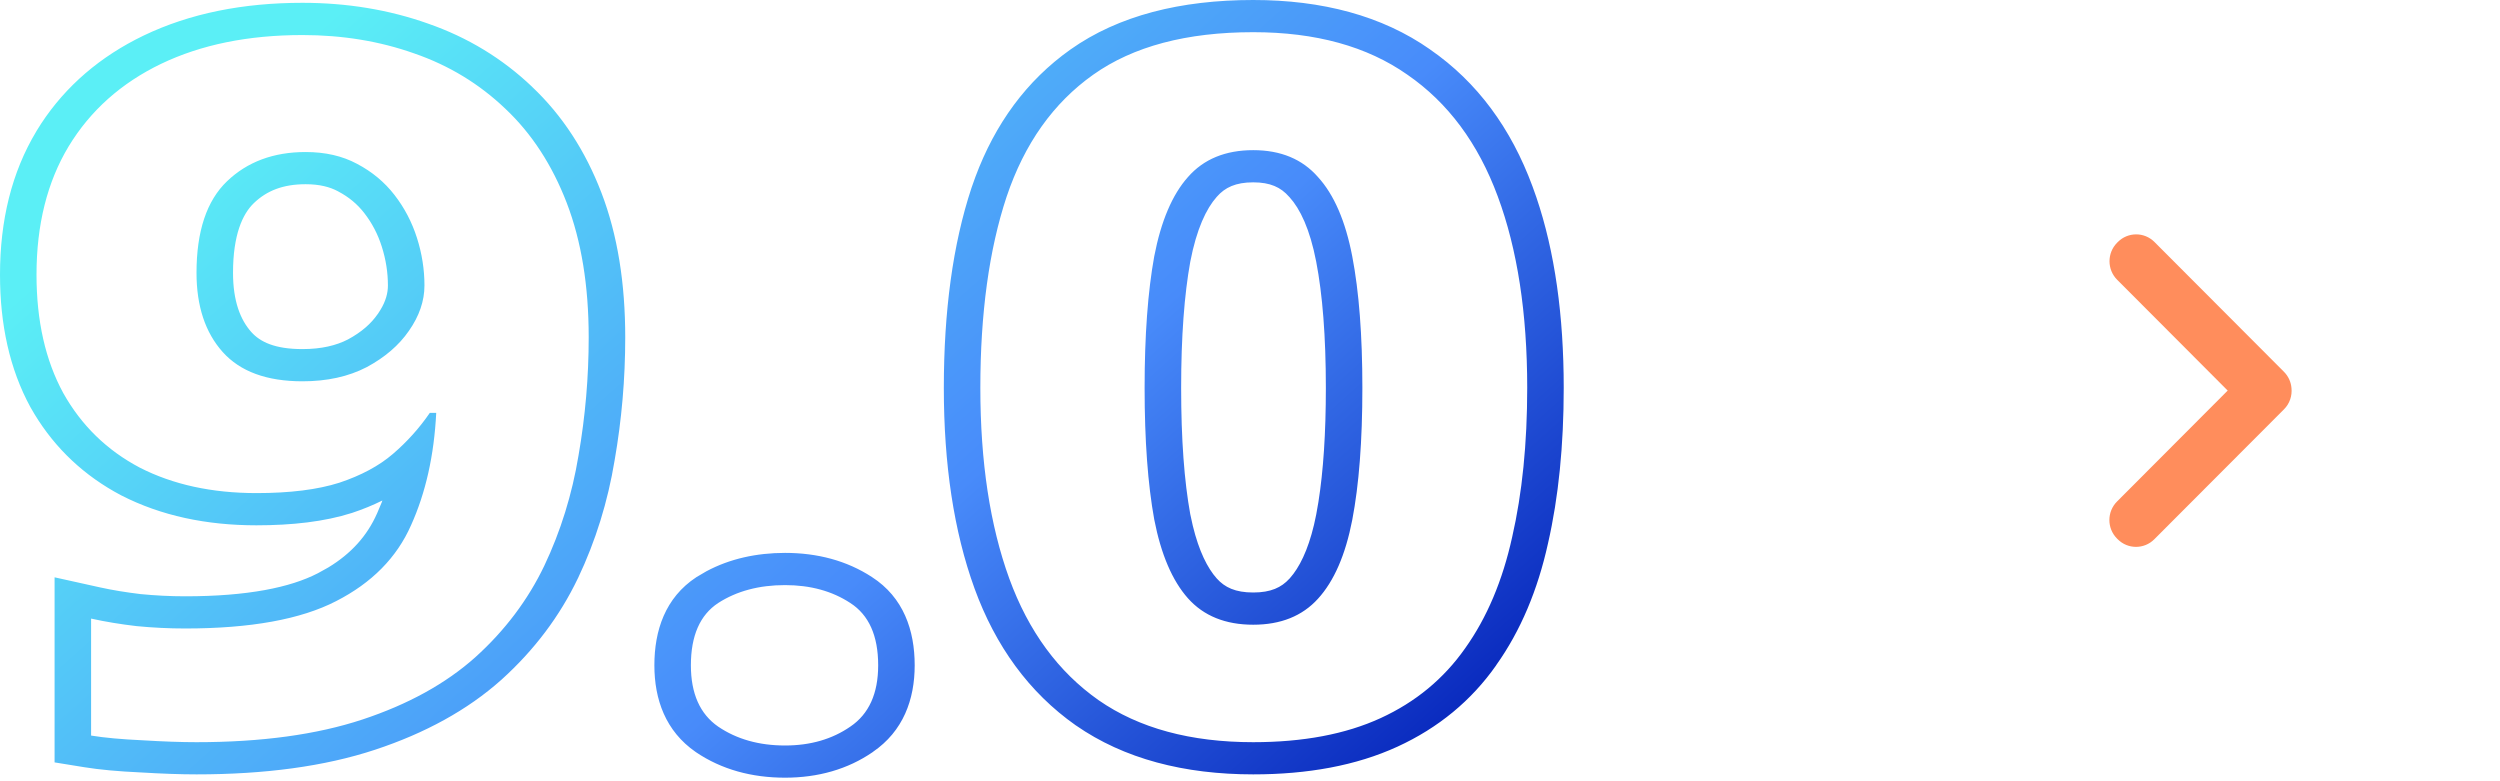 <svg width="96" height="30" viewBox="0 0 96 30" fill="none" xmlns="http://www.w3.org/2000/svg">
<path d="M30.146 21.231C31.379 21.231 32.513 21.526 33.48 22.157H33.48C34.699 22.942 35.124 24.208 35.124 25.547C35.124 26.861 34.685 28.077 33.518 28.874L33.52 28.875C32.55 29.545 31.401 29.863 30.146 29.863C28.874 29.863 27.709 29.551 26.724 28.883L26.713 28.875C25.557 28.076 25.128 26.857 25.128 25.547C25.128 24.216 25.541 22.952 26.74 22.164L26.751 22.157L27.128 21.936C28.026 21.456 29.047 21.232 30.146 21.231ZM11.614 0.108C13.315 0.108 14.925 0.37 16.432 0.904H16.431C17.959 1.434 19.295 2.248 20.432 3.332H20.43C21.599 4.435 22.48 5.801 23.093 7.396C23.715 9.016 24.009 10.878 24.009 12.957C24.009 14.541 23.874 16.113 23.602 17.673C23.34 19.264 22.872 20.775 22.195 22.201L22.192 22.205C21.494 23.664 20.514 24.966 19.255 26.102L19.248 26.108C17.948 27.268 16.321 28.155 14.408 28.788C12.455 29.434 10.155 29.736 7.546 29.736C6.922 29.736 6.205 29.71 5.398 29.661V29.662C5.395 29.662 5.391 29.661 5.388 29.661C5.384 29.661 5.379 29.661 5.375 29.661V29.66C4.556 29.622 3.84 29.559 3.243 29.462L2.096 29.276V22.169L3.838 22.555C4.323 22.662 4.845 22.747 5.405 22.814C5.968 22.868 6.537 22.898 7.114 22.898C9.506 22.898 11.15 22.558 12.199 22.016L12.204 22.014L12.604 21.792C13.493 21.254 14.103 20.567 14.477 19.719L14.482 19.709L14.658 19.291C14.667 19.267 14.674 19.243 14.683 19.219C14.32 19.399 13.934 19.558 13.526 19.693L13.517 19.697L13.507 19.699C12.467 20.03 11.23 20.172 9.847 20.172C7.928 20.172 6.184 19.805 4.664 19.026L4.649 19.019C3.236 18.273 2.128 17.225 1.329 15.91L1.173 15.643L1.166 15.631C0.369 14.168 2.4179e-05 12.459 0 10.548C0 8.474 0.445 6.623 1.397 5.041L1.398 5.037L1.583 4.743C2.534 3.298 3.852 2.165 5.519 1.364C7.295 0.511 9.343 0.108 11.614 0.108ZM48.124 0C50.769 0 53.071 0.604 54.916 1.899H54.914C56.736 3.157 58.028 4.939 58.847 7.155L58.995 7.571C59.707 9.669 60.047 12.118 60.047 14.896C60.047 17.096 59.85 19.087 59.444 20.863C59.05 22.651 58.394 24.221 57.452 25.545L57.454 25.546C56.504 26.9 55.236 27.95 53.662 28.672C52.074 29.401 50.208 29.736 48.124 29.736C45.471 29.736 43.165 29.14 41.318 27.858L41.312 27.855C39.505 26.585 38.225 24.801 37.42 22.592V22.591C36.624 20.396 36.243 17.822 36.243 14.896C36.243 11.955 36.587 9.385 37.306 7.212L37.308 7.207L37.454 6.796C38.213 4.758 39.413 3.101 41.103 1.903C42.953 0.593 45.341 5.50267e-05 48.124 0ZM30.146 22.468C29.147 22.468 28.29 22.697 27.578 23.156C26.88 23.615 26.53 24.412 26.53 25.547C26.53 26.634 26.88 27.419 27.578 27.902C28.29 28.385 29.147 28.627 30.146 28.627C31.119 28.627 31.955 28.385 32.653 27.902C33.366 27.419 33.722 26.634 33.722 25.547C33.722 24.412 33.365 23.615 32.653 23.156C31.955 22.697 31.119 22.468 30.146 22.468ZM11.614 1.346C9.532 1.346 7.724 1.714 6.189 2.45C4.656 3.187 3.471 4.244 2.636 5.62C1.814 6.985 1.402 8.628 1.402 10.548C1.402 12.323 1.745 13.839 2.43 15.095C3.128 16.339 4.108 17.293 5.368 17.957C6.642 18.609 8.135 18.934 9.847 18.935C11.134 18.935 12.197 18.802 13.032 18.536C13.868 18.258 14.553 17.89 15.087 17.432C15.635 16.961 16.107 16.435 16.504 15.855H16.751C16.669 17.486 16.347 18.923 15.785 20.167C15.237 21.411 14.278 22.383 12.908 23.083C11.552 23.783 9.621 24.134 7.114 24.134C6.484 24.134 5.861 24.103 5.245 24.043C4.629 23.971 4.046 23.875 3.498 23.754V28.246C4.019 28.331 4.676 28.39 5.471 28.427C6.265 28.475 6.957 28.5 7.546 28.5C10.039 28.5 12.162 28.209 13.915 27.63C15.668 27.05 17.114 26.254 18.251 25.239C19.388 24.213 20.271 23.041 20.901 21.725C21.531 20.396 21.969 18.983 22.216 17.485C22.476 15.988 22.606 14.479 22.606 12.957C22.606 10.976 22.325 9.255 21.764 7.794C21.202 6.333 20.415 5.125 19.401 4.171C18.401 3.217 17.237 2.511 15.908 2.052C14.58 1.581 13.148 1.346 11.614 1.346ZM48.124 1.236C45.563 1.236 43.516 1.78 41.981 2.867C40.447 3.954 39.337 5.518 38.652 7.559C37.981 9.587 37.645 12.033 37.645 14.896C37.645 17.733 38.015 20.173 38.755 22.214C39.495 24.243 40.639 25.801 42.187 26.888C43.734 27.962 45.714 28.5 48.124 28.5C50.042 28.5 51.672 28.192 53.015 27.576C54.357 26.96 55.439 26.066 56.261 24.895C57.096 23.723 57.699 22.298 58.068 20.619C58.452 18.941 58.645 17.033 58.645 14.896C58.645 12.021 58.267 9.57 57.514 7.541C56.76 5.5 55.603 3.942 54.042 2.867C52.494 1.78 50.521 1.236 48.124 1.236ZM48.124 5.766C49.179 5.766 50.008 6.11 50.61 6.798C51.227 7.474 51.666 8.488 51.926 9.841C52.186 11.193 52.315 12.879 52.315 14.896C52.315 16.924 52.186 18.615 51.926 19.968C51.666 21.308 51.227 22.316 50.61 22.992C50.008 23.656 49.179 23.989 48.124 23.989C47.056 23.989 46.221 23.651 45.618 22.975C45.016 22.298 44.584 21.29 44.323 19.949C44.077 18.597 43.953 16.912 43.953 14.896C43.953 12.879 44.077 11.193 44.323 9.841C44.584 8.488 45.016 7.474 45.618 6.798C46.221 6.11 47.056 5.766 48.124 5.766ZM48.124 7.002C47.449 7.002 47.041 7.197 46.728 7.554L46.721 7.562C46.324 8.008 45.949 8.79 45.707 10.048C45.478 11.312 45.356 12.922 45.356 14.896C45.356 16.867 45.476 18.477 45.705 19.74L45.803 20.186C46.042 21.174 46.372 21.819 46.721 22.21C47.03 22.557 47.439 22.752 48.124 22.752C48.798 22.752 49.205 22.561 49.515 22.22L49.518 22.219L49.668 22.035C50.015 21.572 50.331 20.844 50.542 19.761L50.628 19.271C50.815 18.091 50.913 16.636 50.913 14.896C50.913 12.919 50.785 11.308 50.542 10.048C50.301 8.794 49.921 8.015 49.518 7.572L49.509 7.563L49.5 7.554C49.184 7.192 48.779 7.002 48.124 7.002ZM11.737 5.838C12.491 5.838 13.148 5.989 13.71 6.291C14.285 6.593 14.765 6.991 15.148 7.486C15.532 7.981 15.819 8.531 16.011 9.135C16.203 9.738 16.299 10.348 16.299 10.964C16.299 11.556 16.1 12.136 15.703 12.703C15.32 13.259 14.779 13.724 14.08 14.099C13.382 14.461 12.559 14.642 11.614 14.642C10.245 14.642 9.224 14.267 8.553 13.519C7.882 12.77 7.546 11.755 7.546 10.476C7.546 8.882 7.936 7.71 8.717 6.961C9.498 6.212 10.505 5.838 11.737 5.838ZM11.737 7.074C10.867 7.074 10.245 7.323 9.75 7.798C9.311 8.219 8.948 9.023 8.948 10.476C8.948 11.572 9.235 12.286 9.652 12.752C9.989 13.127 10.549 13.405 11.614 13.405C12.348 13.405 12.914 13.265 13.362 13.034C13.884 12.753 14.251 12.426 14.504 12.06L14.51 12.054L14.605 11.906C14.813 11.567 14.896 11.256 14.896 10.964C14.896 10.463 14.818 9.965 14.66 9.468C14.508 8.988 14.283 8.561 13.989 8.183C13.719 7.834 13.389 7.562 12.992 7.354L12.979 7.346C12.668 7.179 12.271 7.074 11.737 7.074Z" fill="url(#paint0_linear_295_380)"/>
<path d="M81.29 20.677C80.902 20.284 80.904 19.649 81.294 19.258L85.543 14.998L81.299 10.743C80.909 10.352 80.907 9.716 81.295 9.323L81.322 9.296C81.71 8.903 82.341 8.901 82.731 9.292L87.704 14.277C87.878 14.452 87.974 14.674 87.993 14.902C88.022 15.193 87.928 15.495 87.706 15.717L82.725 20.708C82.335 21.099 81.705 21.097 81.317 20.704L81.29 20.677Z" fill="#FF8D5C"/>
<defs>
<linearGradient id="paint0_linear_295_380" x1="22.154" y1="-7.79" x2="56.745" y2="30.876" gradientUnits="userSpaceOnUse">
<stop stop-color="#5BEFF6"/>
<stop offset="0.57" stop-color="#488BFA"/>
<stop offset="1" stop-color="#001BB5"/>
</linearGradient>
</defs>
</svg>
